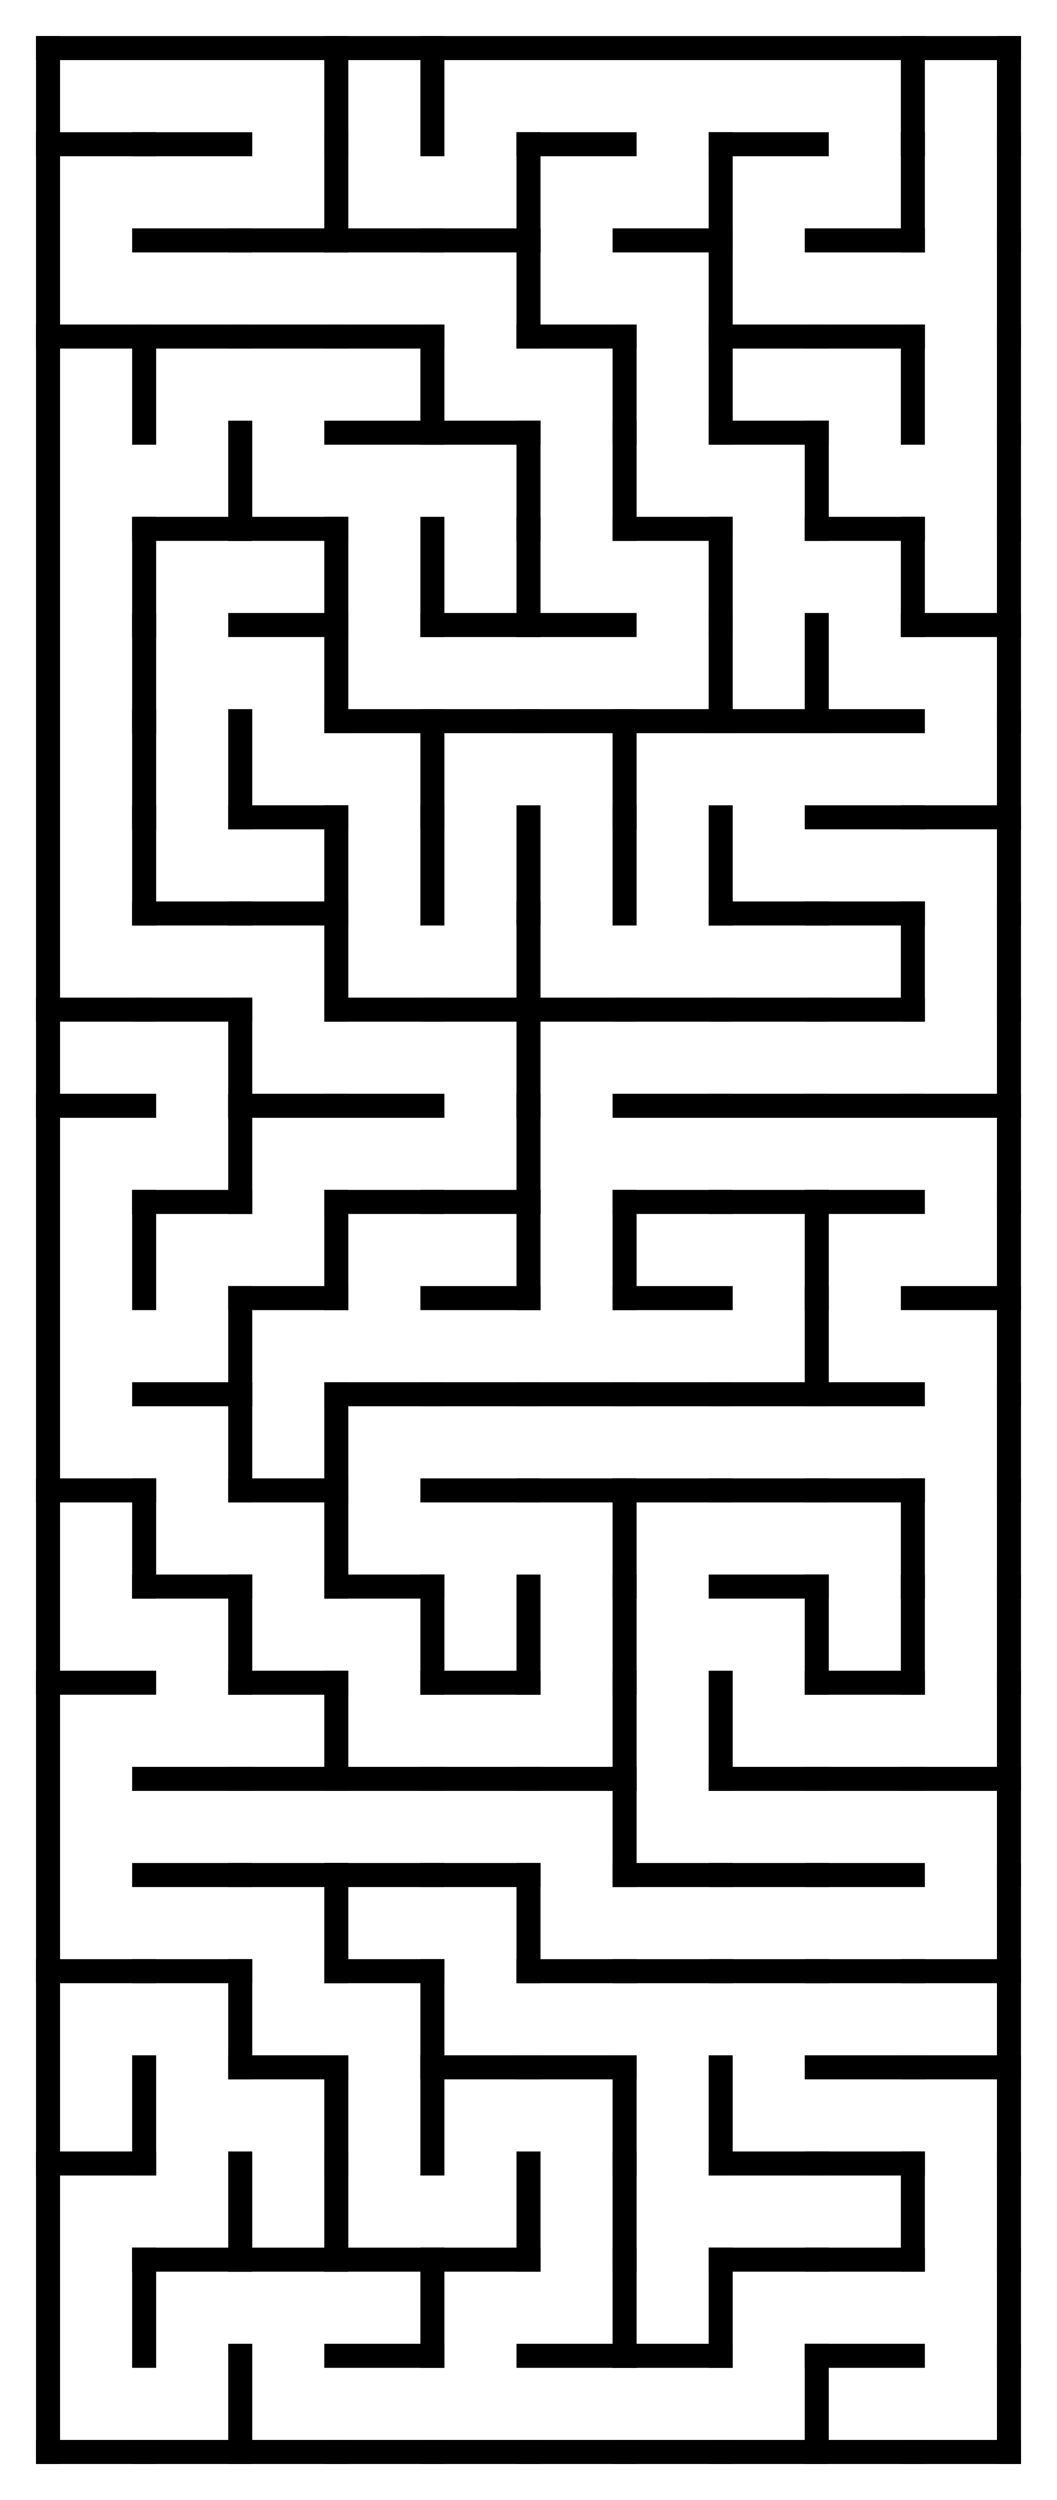 <?xml version="1.0" encoding="utf-8"?>
<svg xmlns="http://www.w3.org/2000/svg"
    xmlns:xlink="http://www.w3.org/1999/xlink"
    width="220" height="520" viewBox="-10 -10 220 520">
<defs>
<style type="text/css"><![CDATA[
line {
    stroke: #000000;
    stroke-linecap: square;
    stroke-width: 5;
}
]]></style>
</defs>
<line x1="0.0" y1="20.0" x2="20.0" y2="20.0"/>
<line x1="0.0" y1="60.0" x2="20.0" y2="60.0"/>
<line x1="20.0" y1="60.0" x2="20.0" y2="80.0"/>
<line x1="20.0" y1="100.0" x2="20.0" y2="120.0"/>
<line x1="20.0" y1="120.0" x2="20.0" y2="140.0"/>
<line x1="20.0" y1="140.0" x2="20.0" y2="160.0"/>
<line x1="20.0" y1="160.0" x2="20.0" y2="180.0"/>
<line x1="0.0" y1="200.0" x2="20.0" y2="200.0"/>
<line x1="0.0" y1="220.0" x2="20.0" y2="220.0"/>
<line x1="20.0" y1="240.0" x2="20.0" y2="260.0"/>
<line x1="0.0" y1="300.0" x2="20.0" y2="300.0"/>
<line x1="20.0" y1="300.0" x2="20.0" y2="320.0"/>
<line x1="0.0" y1="340.0" x2="20.0" y2="340.0"/>
<line x1="0.0" y1="400.0" x2="20.0" y2="400.0"/>
<line x1="0.0" y1="440.0" x2="20.0" y2="440.0"/>
<line x1="20.0" y1="420.0" x2="20.0" y2="440.0"/>
<line x1="20.0" y1="460.0" x2="20.0" y2="480.0"/>
<line x1="0.0" y1="500.0" x2="20.0" y2="500.0"/>
<line x1="20.0" y1="20.0" x2="40.0" y2="20.0"/>
<line x1="20.0" y1="40.0" x2="40.0" y2="40.0"/>
<line x1="20.0" y1="60.0" x2="40.0" y2="60.0"/>
<line x1="20.0" y1="100.0" x2="40.0" y2="100.0"/>
<line x1="40.0" y1="80.0" x2="40.0" y2="100.0"/>
<line x1="40.0" y1="140.0" x2="40.0" y2="160.0"/>
<line x1="20.0" y1="180.0" x2="40.0" y2="180.0"/>
<line x1="20.0" y1="200.0" x2="40.0" y2="200.0"/>
<line x1="40.0" y1="200.0" x2="40.0" y2="220.0"/>
<line x1="20.0" y1="240.0" x2="40.0" y2="240.0"/>
<line x1="40.0" y1="220.0" x2="40.0" y2="240.0"/>
<line x1="20.0" y1="280.0" x2="40.0" y2="280.0"/>
<line x1="40.0" y1="260.0" x2="40.0" y2="280.0"/>
<line x1="40.0" y1="280.0" x2="40.0" y2="300.0"/>
<line x1="20.0" y1="320.0" x2="40.0" y2="320.0"/>
<line x1="40.0" y1="320.0" x2="40.0" y2="340.0"/>
<line x1="20.0" y1="360.0" x2="40.0" y2="360.0"/>
<line x1="20.0" y1="380.0" x2="40.0" y2="380.0"/>
<line x1="20.0" y1="400.0" x2="40.0" y2="400.0"/>
<line x1="40.0" y1="400.0" x2="40.0" y2="420.0"/>
<line x1="20.0" y1="460.0" x2="40.0" y2="460.0"/>
<line x1="40.0" y1="440.0" x2="40.0" y2="460.0"/>
<line x1="20.0" y1="500.0" x2="40.0" y2="500.0"/>
<line x1="40.0" y1="480.0" x2="40.0" y2="500.0"/>
<line x1="60.0" y1="0.0" x2="60.0" y2="20.0"/>
<line x1="40.0" y1="40.0" x2="60.0" y2="40.0"/>
<line x1="60.0" y1="20.0" x2="60.0" y2="40.0"/>
<line x1="40.0" y1="60.0" x2="60.0" y2="60.0"/>
<line x1="40.0" y1="100.0" x2="60.0" y2="100.0"/>
<line x1="40.0" y1="120.0" x2="60.0" y2="120.0"/>
<line x1="60.0" y1="100.0" x2="60.0" y2="120.0"/>
<line x1="60.0" y1="120.0" x2="60.0" y2="140.0"/>
<line x1="40.0" y1="160.0" x2="60.0" y2="160.0"/>
<line x1="40.0" y1="180.0" x2="60.0" y2="180.0"/>
<line x1="60.0" y1="160.0" x2="60.0" y2="180.0"/>
<line x1="60.0" y1="180.0" x2="60.0" y2="200.0"/>
<line x1="40.0" y1="220.0" x2="60.0" y2="220.0"/>
<line x1="40.0" y1="260.0" x2="60.0" y2="260.0"/>
<line x1="60.0" y1="240.0" x2="60.0" y2="260.0"/>
<line x1="40.0" y1="300.0" x2="60.0" y2="300.0"/>
<line x1="60.0" y1="280.0" x2="60.0" y2="300.0"/>
<line x1="60.0" y1="300.0" x2="60.0" y2="320.0"/>
<line x1="40.0" y1="340.0" x2="60.0" y2="340.0"/>
<line x1="40.0" y1="360.0" x2="60.0" y2="360.0"/>
<line x1="60.0" y1="340.0" x2="60.0" y2="360.0"/>
<line x1="40.0" y1="380.0" x2="60.0" y2="380.0"/>
<line x1="60.0" y1="380.0" x2="60.0" y2="400.0"/>
<line x1="40.0" y1="420.0" x2="60.0" y2="420.0"/>
<line x1="60.0" y1="420.0" x2="60.0" y2="440.0"/>
<line x1="40.0" y1="460.0" x2="60.0" y2="460.0"/>
<line x1="60.0" y1="440.0" x2="60.0" y2="460.0"/>
<line x1="40.0" y1="500.0" x2="60.0" y2="500.0"/>
<line x1="80.0" y1="0.0" x2="80.0" y2="20.0"/>
<line x1="60.0" y1="40.0" x2="80.0" y2="40.0"/>
<line x1="60.0" y1="60.0" x2="80.0" y2="60.0"/>
<line x1="60.0" y1="80.0" x2="80.0" y2="80.0"/>
<line x1="80.0" y1="60.0" x2="80.0" y2="80.0"/>
<line x1="80.0" y1="100.0" x2="80.0" y2="120.0"/>
<line x1="60.0" y1="140.0" x2="80.0" y2="140.0"/>
<line x1="80.0" y1="140.0" x2="80.0" y2="160.0"/>
<line x1="80.0" y1="160.0" x2="80.0" y2="180.0"/>
<line x1="60.0" y1="200.0" x2="80.0" y2="200.0"/>
<line x1="60.0" y1="220.0" x2="80.0" y2="220.0"/>
<line x1="60.0" y1="240.0" x2="80.0" y2="240.0"/>
<line x1="60.0" y1="280.0" x2="80.0" y2="280.0"/>
<line x1="60.0" y1="320.0" x2="80.0" y2="320.0"/>
<line x1="80.0" y1="320.0" x2="80.0" y2="340.0"/>
<line x1="60.0" y1="360.0" x2="80.0" y2="360.0"/>
<line x1="60.0" y1="380.0" x2="80.0" y2="380.0"/>
<line x1="60.0" y1="400.0" x2="80.0" y2="400.0"/>
<line x1="80.0" y1="400.0" x2="80.0" y2="420.0"/>
<line x1="80.0" y1="420.0" x2="80.0" y2="440.0"/>
<line x1="60.0" y1="460.0" x2="80.0" y2="460.0"/>
<line x1="60.0" y1="480.0" x2="80.0" y2="480.0"/>
<line x1="80.0" y1="460.0" x2="80.0" y2="480.0"/>
<line x1="60.0" y1="500.0" x2="80.0" y2="500.0"/>
<line x1="80.0" y1="40.0" x2="100.0" y2="40.0"/>
<line x1="100.0" y1="20.0" x2="100.0" y2="40.0"/>
<line x1="100.0" y1="40.0" x2="100.0" y2="60.0"/>
<line x1="80.0" y1="80.0" x2="100.0" y2="80.0"/>
<line x1="100.0" y1="80.0" x2="100.0" y2="100.0"/>
<line x1="80.0" y1="120.0" x2="100.0" y2="120.0"/>
<line x1="100.0" y1="100.0" x2="100.0" y2="120.0"/>
<line x1="80.0" y1="140.0" x2="100.0" y2="140.0"/>
<line x1="100.0" y1="160.0" x2="100.0" y2="180.0"/>
<line x1="80.0" y1="200.0" x2="100.0" y2="200.0"/>
<line x1="100.0" y1="180.0" x2="100.0" y2="200.0"/>
<line x1="100.0" y1="200.0" x2="100.0" y2="220.0"/>
<line x1="80.0" y1="240.0" x2="100.0" y2="240.0"/>
<line x1="100.0" y1="220.0" x2="100.0" y2="240.0"/>
<line x1="80.0" y1="260.0" x2="100.0" y2="260.0"/>
<line x1="100.0" y1="240.0" x2="100.0" y2="260.0"/>
<line x1="80.0" y1="280.0" x2="100.0" y2="280.0"/>
<line x1="80.0" y1="300.0" x2="100.0" y2="300.0"/>
<line x1="80.0" y1="340.0" x2="100.0" y2="340.0"/>
<line x1="100.0" y1="320.0" x2="100.0" y2="340.0"/>
<line x1="80.0" y1="360.0" x2="100.0" y2="360.0"/>
<line x1="80.0" y1="380.0" x2="100.0" y2="380.0"/>
<line x1="100.0" y1="380.0" x2="100.0" y2="400.0"/>
<line x1="80.0" y1="420.0" x2="100.0" y2="420.0"/>
<line x1="80.0" y1="460.0" x2="100.0" y2="460.0"/>
<line x1="100.0" y1="440.0" x2="100.0" y2="460.0"/>
<line x1="80.0" y1="500.0" x2="100.0" y2="500.0"/>
<line x1="100.0" y1="20.0" x2="120.0" y2="20.0"/>
<line x1="100.0" y1="60.0" x2="120.0" y2="60.0"/>
<line x1="120.0" y1="60.0" x2="120.0" y2="80.0"/>
<line x1="120.0" y1="80.0" x2="120.0" y2="100.0"/>
<line x1="100.0" y1="120.0" x2="120.0" y2="120.0"/>
<line x1="100.0" y1="140.0" x2="120.0" y2="140.0"/>
<line x1="120.0" y1="140.0" x2="120.0" y2="160.0"/>
<line x1="120.0" y1="160.0" x2="120.0" y2="180.0"/>
<line x1="100.0" y1="200.0" x2="120.0" y2="200.0"/>
<line x1="120.0" y1="240.0" x2="120.0" y2="260.0"/>
<line x1="100.0" y1="280.0" x2="120.0" y2="280.0"/>
<line x1="100.0" y1="300.0" x2="120.0" y2="300.0"/>
<line x1="120.0" y1="300.0" x2="120.0" y2="320.0"/>
<line x1="120.0" y1="320.0" x2="120.0" y2="340.0"/>
<line x1="100.0" y1="360.0" x2="120.0" y2="360.0"/>
<line x1="120.0" y1="340.0" x2="120.0" y2="360.0"/>
<line x1="120.0" y1="360.0" x2="120.0" y2="380.0"/>
<line x1="100.0" y1="400.0" x2="120.0" y2="400.0"/>
<line x1="100.0" y1="420.0" x2="120.0" y2="420.0"/>
<line x1="120.0" y1="420.0" x2="120.0" y2="440.0"/>
<line x1="120.0" y1="440.0" x2="120.0" y2="460.0"/>
<line x1="100.0" y1="480.0" x2="120.0" y2="480.0"/>
<line x1="120.0" y1="460.0" x2="120.0" y2="480.0"/>
<line x1="100.0" y1="500.0" x2="120.0" y2="500.0"/>
<line x1="120.0" y1="40.0" x2="140.0" y2="40.0"/>
<line x1="140.0" y1="20.0" x2="140.0" y2="40.0"/>
<line x1="140.0" y1="40.0" x2="140.0" y2="60.0"/>
<line x1="140.0" y1="60.0" x2="140.0" y2="80.0"/>
<line x1="120.0" y1="100.0" x2="140.0" y2="100.0"/>
<line x1="140.0" y1="100.0" x2="140.0" y2="120.0"/>
<line x1="120.0" y1="140.0" x2="140.0" y2="140.0"/>
<line x1="140.0" y1="120.0" x2="140.0" y2="140.0"/>
<line x1="140.0" y1="160.0" x2="140.0" y2="180.0"/>
<line x1="120.0" y1="200.0" x2="140.0" y2="200.0"/>
<line x1="120.0" y1="220.0" x2="140.0" y2="220.0"/>
<line x1="120.0" y1="240.0" x2="140.0" y2="240.0"/>
<line x1="120.0" y1="260.0" x2="140.0" y2="260.0"/>
<line x1="120.0" y1="280.0" x2="140.0" y2="280.0"/>
<line x1="120.0" y1="300.0" x2="140.0" y2="300.0"/>
<line x1="140.0" y1="340.0" x2="140.0" y2="360.0"/>
<line x1="120.0" y1="380.0" x2="140.0" y2="380.0"/>
<line x1="120.0" y1="400.0" x2="140.0" y2="400.0"/>
<line x1="140.0" y1="420.0" x2="140.0" y2="440.0"/>
<line x1="120.0" y1="480.0" x2="140.0" y2="480.0"/>
<line x1="140.0" y1="460.0" x2="140.0" y2="480.0"/>
<line x1="120.0" y1="500.0" x2="140.0" y2="500.0"/>
<line x1="140.0" y1="20.0" x2="160.0" y2="20.0"/>
<line x1="140.0" y1="60.0" x2="160.0" y2="60.0"/>
<line x1="140.0" y1="80.0" x2="160.0" y2="80.0"/>
<line x1="160.0" y1="80.0" x2="160.0" y2="100.0"/>
<line x1="140.0" y1="140.0" x2="160.0" y2="140.0"/>
<line x1="160.0" y1="120.0" x2="160.0" y2="140.0"/>
<line x1="140.0" y1="180.0" x2="160.0" y2="180.0"/>
<line x1="140.0" y1="200.0" x2="160.0" y2="200.0"/>
<line x1="140.0" y1="220.0" x2="160.0" y2="220.0"/>
<line x1="140.0" y1="240.0" x2="160.0" y2="240.0"/>
<line x1="160.0" y1="240.0" x2="160.0" y2="260.0"/>
<line x1="140.0" y1="280.0" x2="160.0" y2="280.0"/>
<line x1="160.0" y1="260.0" x2="160.0" y2="280.0"/>
<line x1="140.0" y1="300.0" x2="160.0" y2="300.0"/>
<line x1="140.0" y1="320.0" x2="160.0" y2="320.0"/>
<line x1="160.0" y1="320.0" x2="160.0" y2="340.0"/>
<line x1="140.0" y1="360.0" x2="160.0" y2="360.0"/>
<line x1="140.0" y1="380.0" x2="160.0" y2="380.0"/>
<line x1="140.0" y1="400.0" x2="160.0" y2="400.0"/>
<line x1="140.0" y1="440.0" x2="160.0" y2="440.0"/>
<line x1="140.0" y1="460.0" x2="160.0" y2="460.0"/>
<line x1="140.0" y1="500.0" x2="160.0" y2="500.0"/>
<line x1="160.0" y1="480.0" x2="160.0" y2="500.0"/>
<line x1="180.0" y1="0.0" x2="180.0" y2="20.0"/>
<line x1="160.0" y1="40.0" x2="180.0" y2="40.0"/>
<line x1="180.0" y1="20.0" x2="180.0" y2="40.0"/>
<line x1="160.0" y1="60.0" x2="180.0" y2="60.0"/>
<line x1="180.0" y1="60.0" x2="180.0" y2="80.0"/>
<line x1="160.0" y1="100.0" x2="180.0" y2="100.0"/>
<line x1="180.0" y1="100.0" x2="180.0" y2="120.0"/>
<line x1="160.0" y1="140.0" x2="180.0" y2="140.0"/>
<line x1="160.0" y1="160.0" x2="180.0" y2="160.0"/>
<line x1="160.0" y1="180.0" x2="180.0" y2="180.0"/>
<line x1="160.0" y1="200.0" x2="180.0" y2="200.0"/>
<line x1="180.0" y1="180.0" x2="180.0" y2="200.0"/>
<line x1="160.0" y1="220.0" x2="180.0" y2="220.0"/>
<line x1="160.0" y1="240.0" x2="180.0" y2="240.0"/>
<line x1="160.0" y1="280.0" x2="180.0" y2="280.0"/>
<line x1="160.0" y1="300.0" x2="180.0" y2="300.0"/>
<line x1="180.0" y1="300.0" x2="180.0" y2="320.0"/>
<line x1="160.0" y1="340.0" x2="180.0" y2="340.0"/>
<line x1="180.0" y1="320.0" x2="180.0" y2="340.0"/>
<line x1="160.0" y1="360.0" x2="180.0" y2="360.0"/>
<line x1="160.0" y1="380.0" x2="180.0" y2="380.0"/>
<line x1="160.0" y1="400.0" x2="180.0" y2="400.0"/>
<line x1="160.0" y1="420.0" x2="180.0" y2="420.0"/>
<line x1="160.0" y1="440.0" x2="180.0" y2="440.0"/>
<line x1="160.0" y1="460.0" x2="180.0" y2="460.0"/>
<line x1="180.0" y1="440.0" x2="180.0" y2="460.0"/>
<line x1="160.0" y1="480.0" x2="180.0" y2="480.0"/>
<line x1="160.0" y1="500.0" x2="180.0" y2="500.0"/>
<line x1="200.0" y1="0.0" x2="200.0" y2="20.0"/>
<line x1="200.0" y1="20.0" x2="200.0" y2="40.0"/>
<line x1="200.0" y1="40.0" x2="200.0" y2="60.0"/>
<line x1="200.0" y1="60.0" x2="200.0" y2="80.0"/>
<line x1="200.0" y1="80.0" x2="200.0" y2="100.0"/>
<line x1="180.0" y1="120.0" x2="200.0" y2="120.0"/>
<line x1="200.0" y1="100.0" x2="200.0" y2="120.0"/>
<line x1="200.0" y1="120.0" x2="200.0" y2="140.0"/>
<line x1="180.0" y1="160.0" x2="200.0" y2="160.0"/>
<line x1="200.0" y1="140.0" x2="200.0" y2="160.0"/>
<line x1="200.0" y1="160.0" x2="200.0" y2="180.0"/>
<line x1="200.0" y1="180.0" x2="200.0" y2="200.0"/>
<line x1="180.0" y1="220.0" x2="200.0" y2="220.0"/>
<line x1="200.0" y1="200.0" x2="200.0" y2="220.0"/>
<line x1="200.0" y1="220.0" x2="200.0" y2="240.0"/>
<line x1="180.0" y1="260.0" x2="200.0" y2="260.0"/>
<line x1="200.0" y1="240.0" x2="200.0" y2="260.0"/>
<line x1="200.0" y1="260.0" x2="200.0" y2="280.0"/>
<line x1="200.0" y1="280.0" x2="200.0" y2="300.0"/>
<line x1="200.0" y1="300.0" x2="200.0" y2="320.0"/>
<line x1="200.0" y1="320.0" x2="200.0" y2="340.0"/>
<line x1="180.0" y1="360.0" x2="200.0" y2="360.0"/>
<line x1="200.0" y1="340.0" x2="200.0" y2="360.0"/>
<line x1="200.0" y1="360.0" x2="200.0" y2="380.0"/>
<line x1="180.0" y1="400.0" x2="200.0" y2="400.0"/>
<line x1="200.0" y1="380.0" x2="200.0" y2="400.0"/>
<line x1="180.0" y1="420.0" x2="200.0" y2="420.0"/>
<line x1="200.0" y1="400.0" x2="200.0" y2="420.0"/>
<line x1="200.0" y1="420.0" x2="200.0" y2="440.0"/>
<line x1="200.0" y1="440.0" x2="200.0" y2="460.0"/>
<line x1="200.0" y1="460.0" x2="200.0" y2="480.0"/>
<line x1="180.0" y1="500.0" x2="200.0" y2="500.0"/>
<line x1="200.0" y1="480.0" x2="200.0" y2="500.0"/>
<line x1="0" y1="0" x2="200" y2="0"/>
<line x1="0" y1="0" x2="0" y2="500"/>
</svg>
